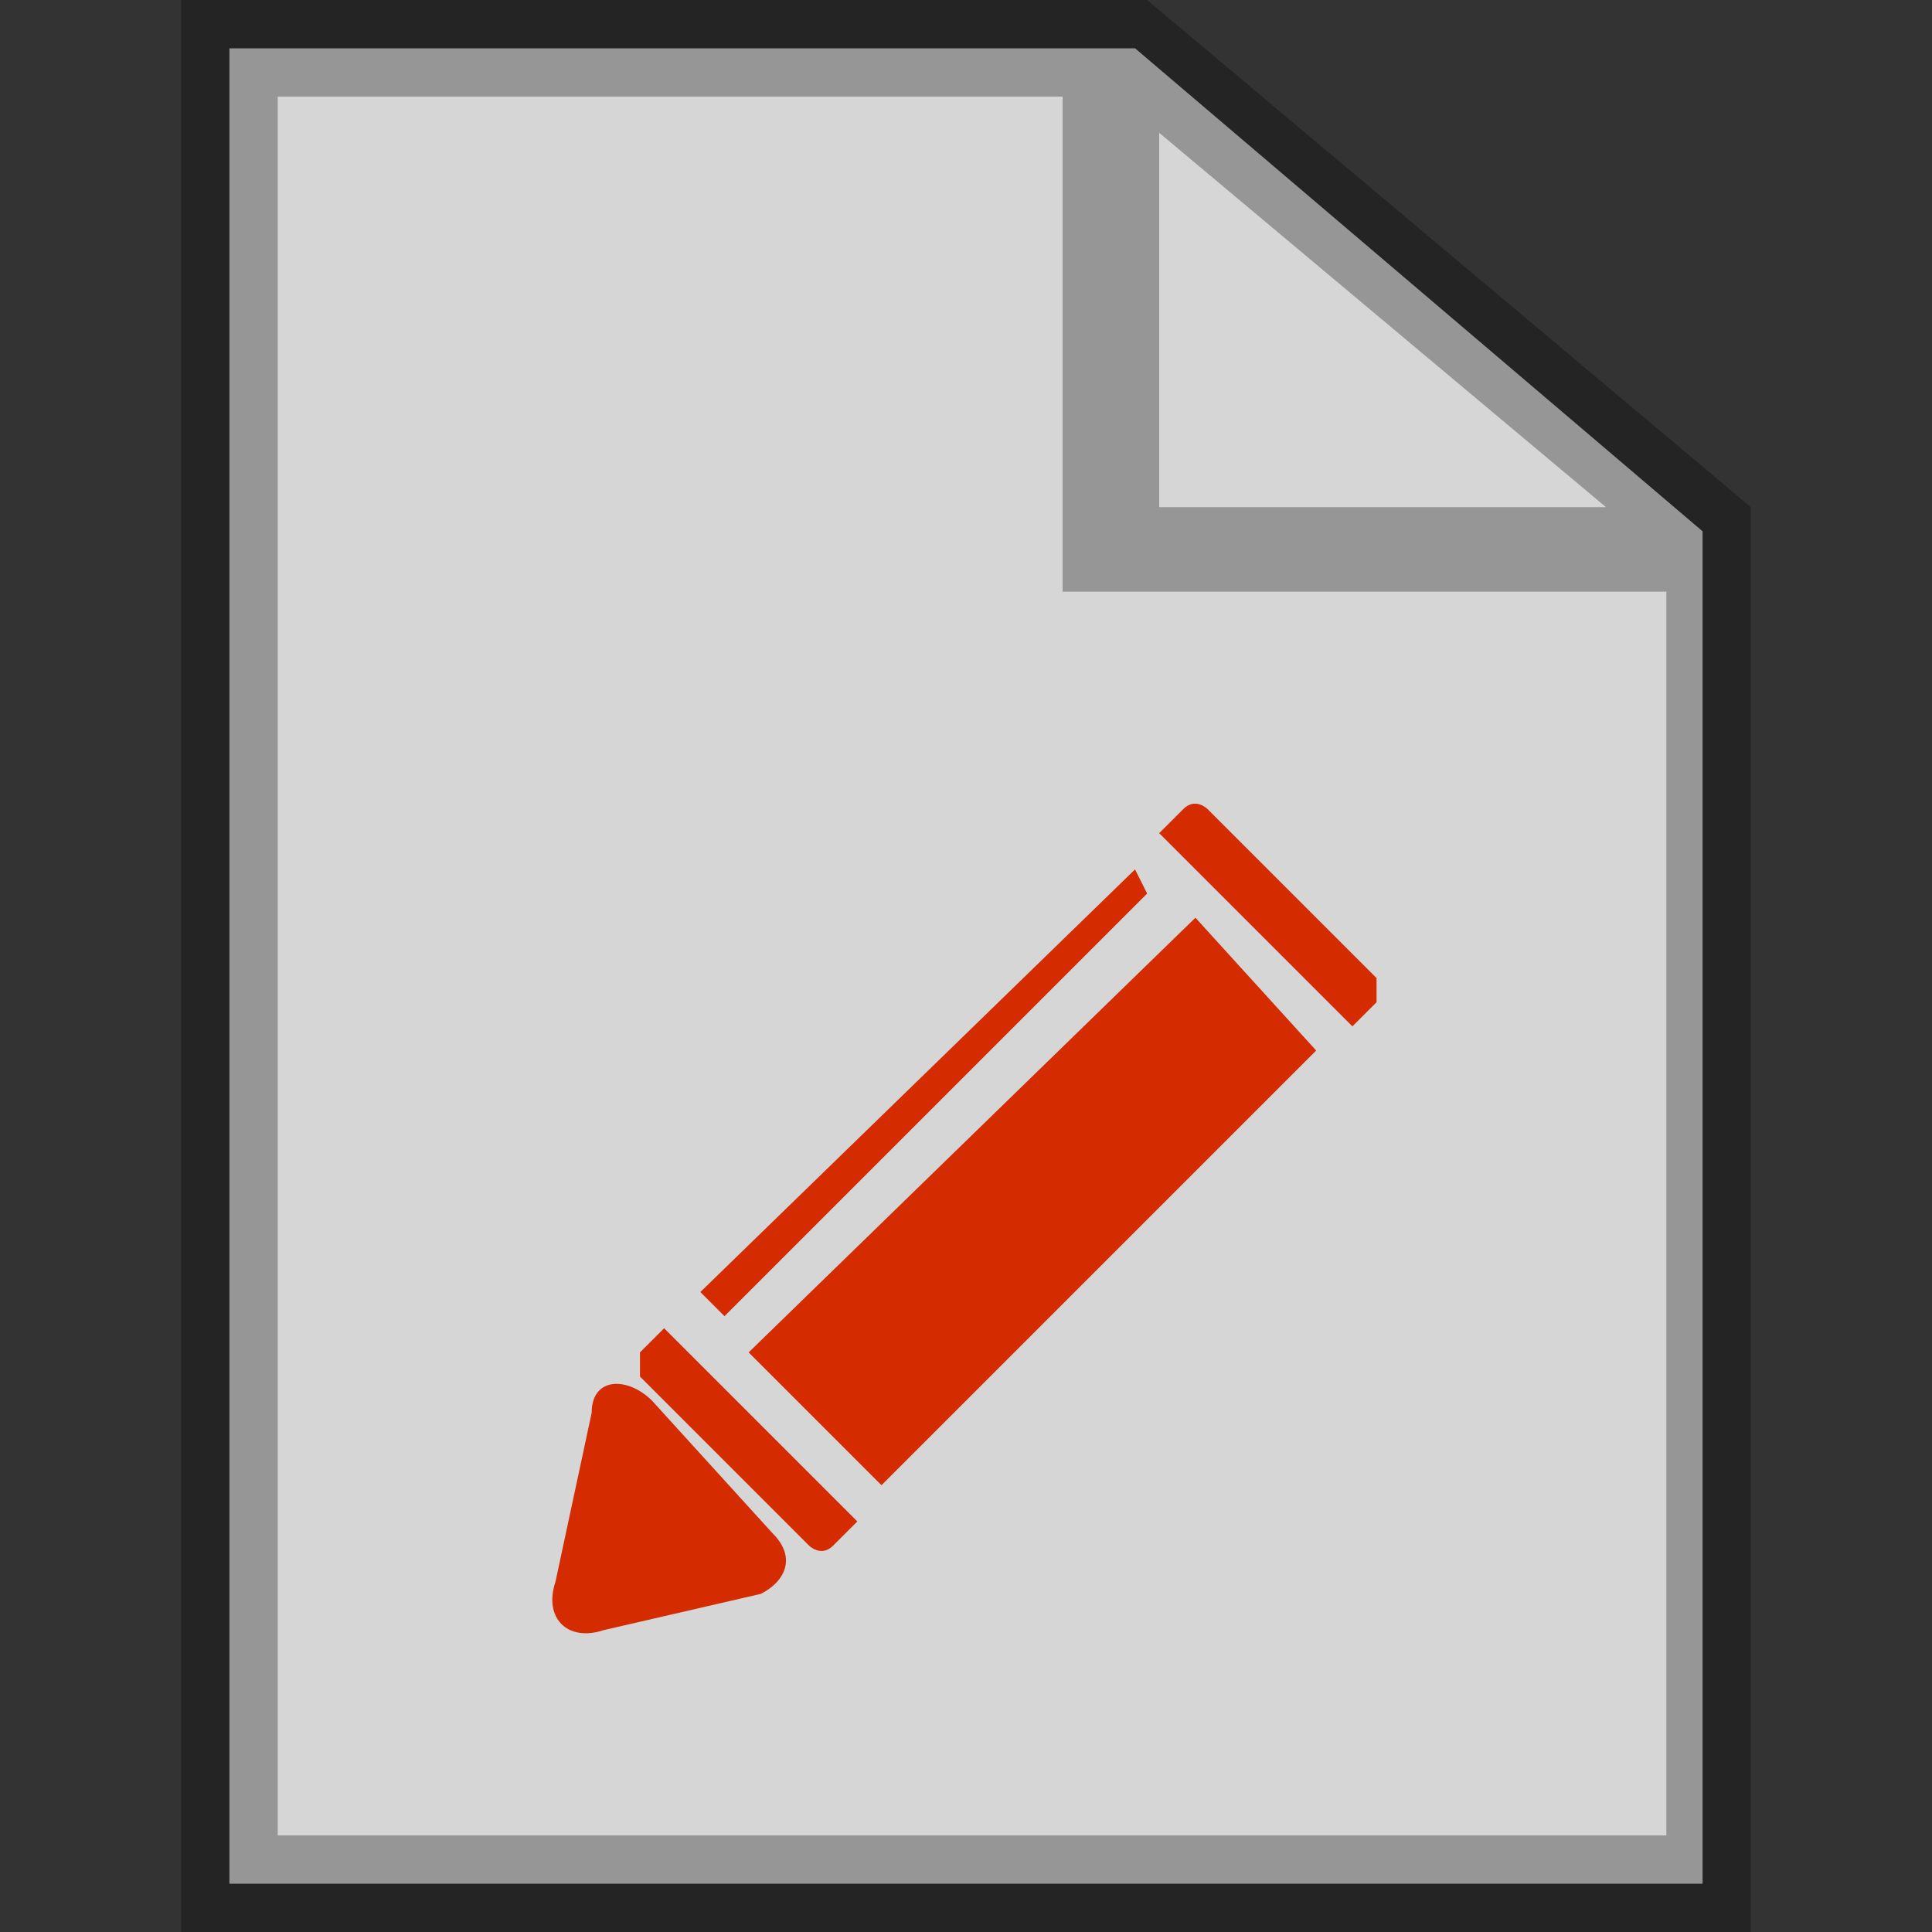 <?xml version="1.0" encoding="utf-8"?>
<!-- Generator: Adobe Illustrator 18.0.0, SVG Export Plug-In . SVG Version: 6.00 Build 0)  -->
<!DOCTYPE svg PUBLIC "-//W3C//DTD SVG 1.1//EN" "http://www.w3.org/Graphics/SVG/1.1/DTD/svg11.dtd">
<svg version="1.1" id="Layer_1" xmlns="http://www.w3.org/2000/svg" xmlns:xlink="http://www.w3.org/1999/xlink" x="0px" y="0px"
	 viewBox="0 0 16 16" enable-background="new 0 0 16 16" xml:space="preserve">
<rect x="0" y="0" width="16" height="16" fill="#333333" stroke="none"/>
<polygon opacity="0.8" fill="#FFFFFF" enable-background="new    " points="14.1,15.6 1.9,15.6 1.9,0.4 9.4,0.4 14.1,4.4 "/>
<path opacity="0.3" enable-background="new    " d="M9.5,0h-8v16h13V4.2L9.5,0z M9.6,1.1l3.7,3.1H9.6V1.1z M2.3,15.2V0.8h6.5v4.1h5
	v10.3C13.8,15.2,2.3,15.2,2.3,15.2z"/>
<g>
	<g>
		<polygon fill="#D42B00" points="7.3,12.3 10.9,8.7 9.9,7.6 6.2,11.2 		"/>
		<polygon fill="#D42B00" points="5.8,10.7 6,10.9 9.5,7.4 9.4,7.2 		"/>
		<path fill="#D42B00" d="M11.4,8.1L10,6.7c0,0-0.1-0.1-0.2,0L9.6,6.9l1.6,1.6l0.2-0.2C11.4,8.2,11.4,8.1,11.4,8.1z"/>
		<path fill="#D42B00" d="M5.5,11l-0.2,0.2c0,0,0,0.1,0,0.2l1.4,1.4c0,0,0.1,0.1,0.2,0l0.2-0.2L5.5,11z"/>
	</g>
	<g>
		<path fill="#D42B00" d="M6.4,12.7c0.2,0.2,0.1,0.4-0.1,0.5L5,13.5c-0.3,0.1-0.5-0.1-0.4-0.4l0.3-1.4c0-0.3,0.3-0.3,0.5-0.1
			L6.4,12.7z"/>
	</g>
</g>
</svg>
